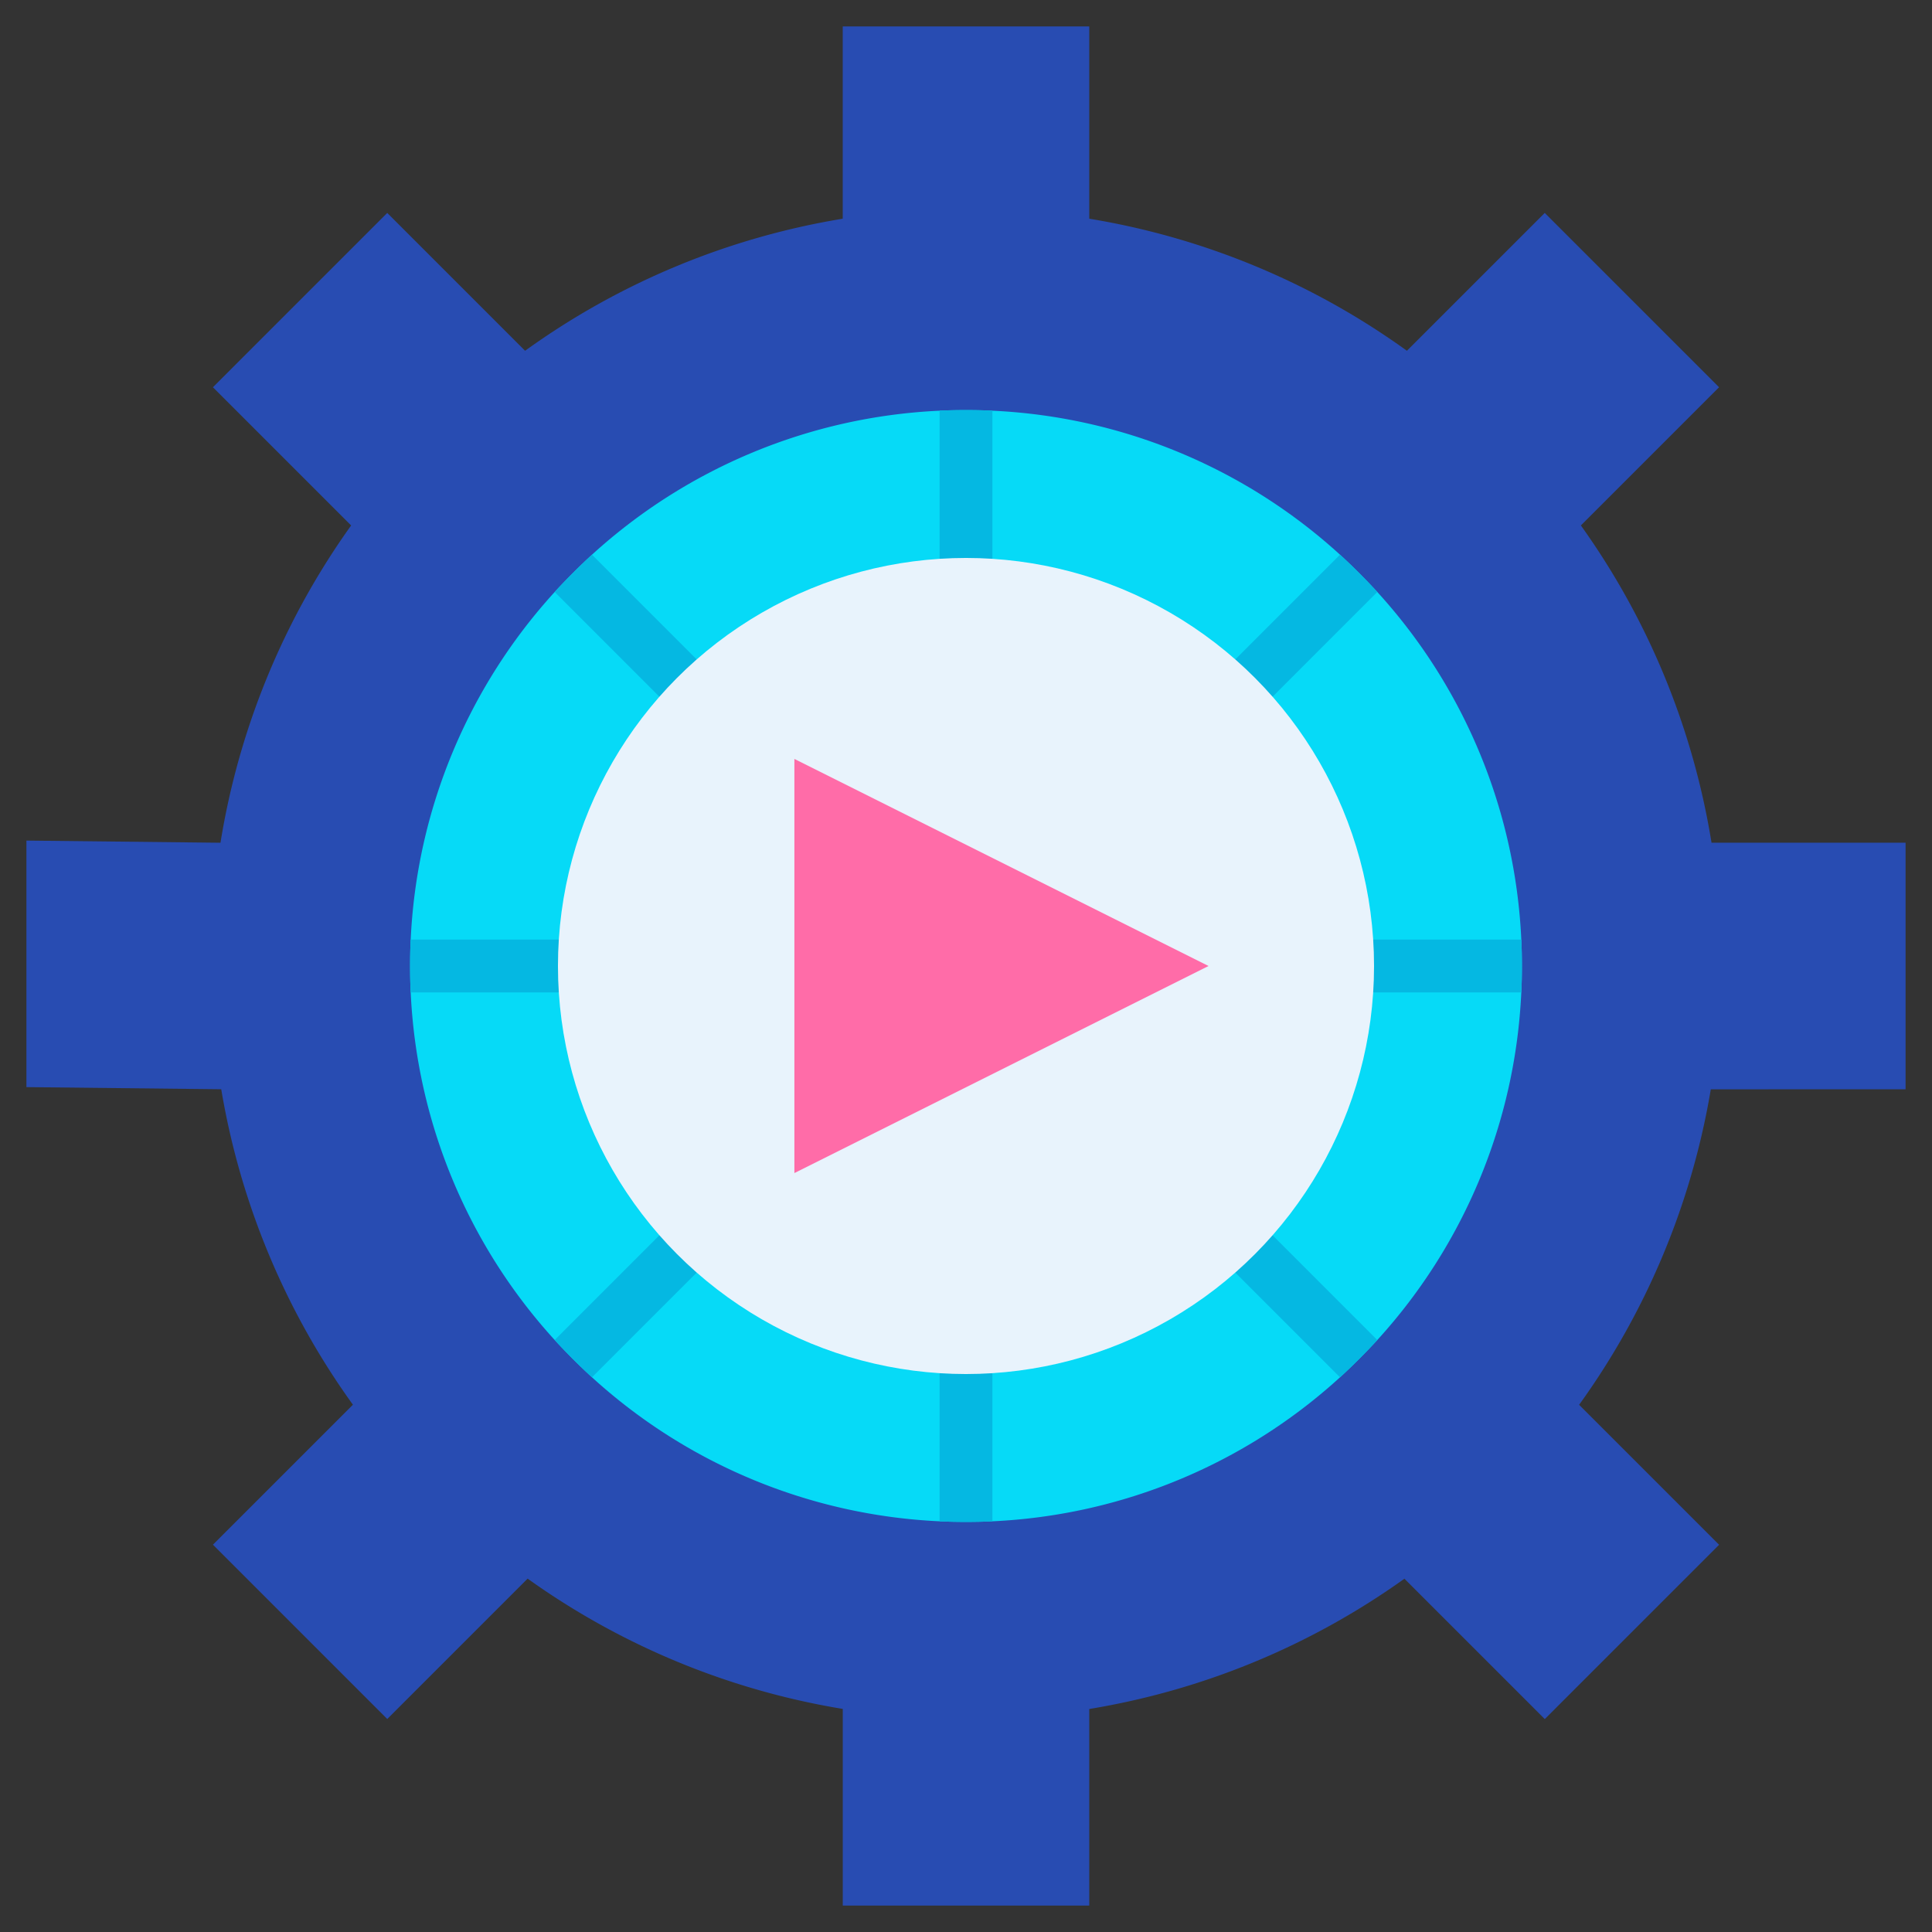 <svg id="Layer_2" height="512" viewBox="0 0 128 128" width="512" xmlns="http://www.w3.org/2000/svg" data-name="Layer 2"><rect x="0" y="0" width="128" height="128" fill="#333333" stroke="none"/><path d="m126.25 72.167v-16.334h-12.857a49.754 49.754 0 0 0 -8.656-21.021l9.156-9.156-11.55-11.549-9.132 9.132a49.759 49.759 0 0 0 -21.044-8.749v-12.74h-16.334v12.74a49.759 49.759 0 0 0 -21.045 8.749l-9.132-9.132-11.549 11.55 9.156 9.156a49.754 49.754 0 0 0 -8.656 21.021l-12.857-.143v16.333l12.908.142a49.76 49.76 0 0 0 8.724 20.9l-9.274 9.274 11.549 11.549 9.3-9.3a49.755 49.755 0 0 0 20.879 8.631v13.03h16.331v-13.025a49.755 49.755 0 0 0 20.879-8.631l9.3 9.3 11.549-11.549-9.274-9.274a49.76 49.76 0 0 0 8.724-20.9z" fill="#284cb2"/><path d="m100.83 64c0 .59-.01 1.17-.04 1.75a36.656 36.656 0 0 1 -9.54 23.03c-.79.86-1.61 1.68-2.47 2.47a36.656 36.656 0 0 1 -23.03 9.54c-.58.03-1.16.04-1.75.04s-1.17-.01-1.75-.04a36.656 36.656 0 0 1 -23.03-9.54c-.86-.79-1.68-1.61-2.47-2.47a36.656 36.656 0 0 1 -9.54-23.03c-.03-.58-.04-1.16-.04-1.75s.01-1.17.04-1.75a36.656 36.656 0 0 1 9.54-23.03c.79-.86 1.61-1.68 2.47-2.47a36.656 36.656 0 0 1 23.03-9.54c.58-.03 1.16-.04 1.75-.04s1.17.01 1.75.04a36.656 36.656 0 0 1 23.03 9.54c.86.79 1.68 1.61 2.47 2.47a36.656 36.656 0 0 1 9.54 23.03c.03.58.04 1.16.04 1.75z" fill="#06daf7"/><g fill="#05b8e2"><path d="m65.75 27.21v9.76a1.75 1.75 0 1 1 -3.5 0v-9.76c.58-.03 1.16-.04 1.75-.04s1.17.01 1.75.04z"/><path d="m65.75 91.03v9.76c-.58.03-1.16.04-1.75.04s-1.17-.01-1.75-.04v-9.76a1.75 1.75 0 0 1 3.5 0z"/><path d="m91.25 39.22-6.9 6.9a1.747 1.747 0 1 1 -2.47-2.47l6.9-6.9c.86.79 1.68 1.61 2.47 2.47z"/><path d="m46.12 84.35-6.9 6.9c-.86-.79-1.68-1.61-2.47-2.47l6.9-6.9a1.747 1.747 0 1 1 2.47 2.47z"/><path d="m100.83 64c0 .59-.01 1.17-.04 1.75h-9.76a1.75 1.75 0 0 1 0-3.5h9.76c.03.58.04 1.16.04 1.75z"/><path d="m38.72 64a1.752 1.752 0 0 1 -1.75 1.75h-9.76c-.03-.58-.04-1.16-.04-1.75s.01-1.17.04-1.75h9.76a1.752 1.752 0 0 1 1.75 1.75z"/><path d="m91.25 88.78c-.79.86-1.61 1.68-2.47 2.47l-6.9-6.9a1.747 1.747 0 1 1 2.47-2.47z"/><path d="m46.12 46.12a1.75 1.75 0 0 1 -2.47 0l-6.9-6.9c.79-.86 1.61-1.68 2.47-2.47l6.9 6.9a1.75 1.75 0 0 1 0 2.47z"/></g><circle cx="64" cy="64" fill="#e8f3fc" r="27.034"/><path d="m52.63 50.281 27.437 13.719-27.437 13.719z" fill="#ff6ca8"/></svg>
